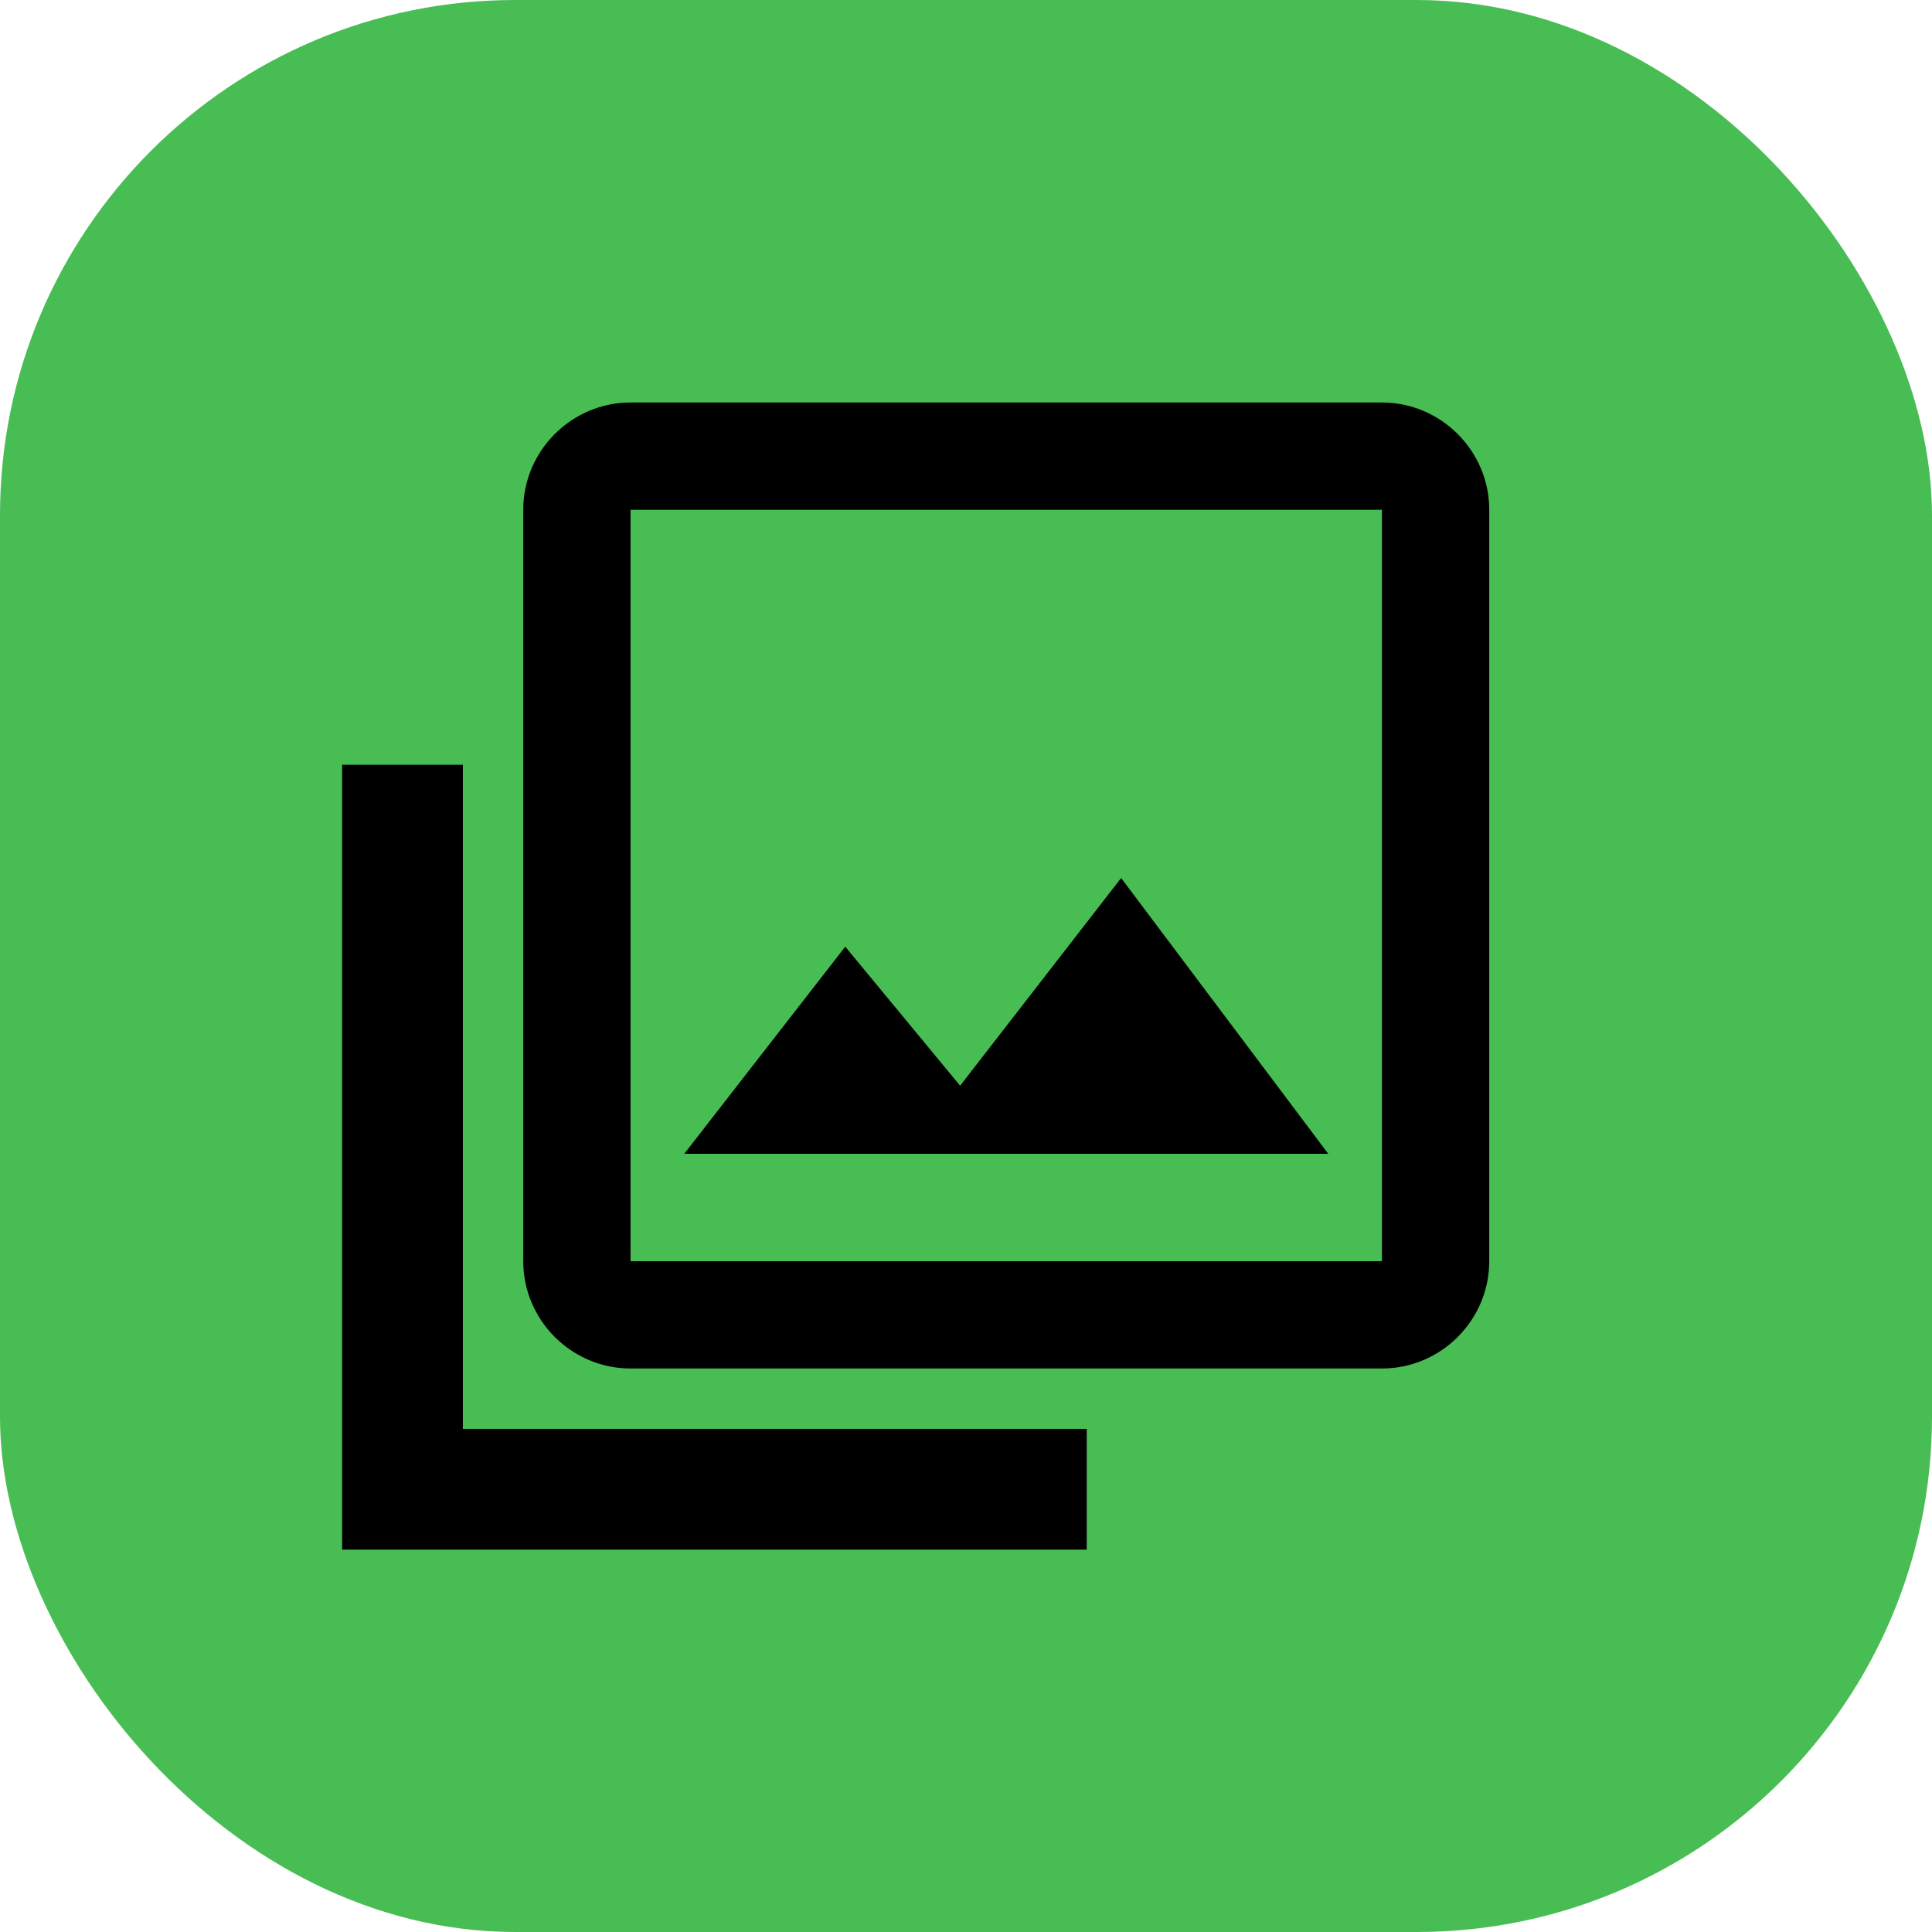 <svg width="24" height="24" viewBox="0 0 24 24" fill="none" xmlns="http://www.w3.org/2000/svg">
<rect width="24" height="24" rx="6.4" fill="#48BD54"/>
<path d="M17.167 6.333V15.667H7.833V6.333H17.167ZM17.167 5H7.833C7.1 5 6.5 5.6 6.5 6.333V15.667C6.5 16.4 7.1 17 7.833 17H17.167C17.9 17 18.5 16.4 18.5 15.667V6.333C18.5 5.6 17.9 5 17.167 5ZM13.927 10.907L11.927 13.487L10.5 11.76L8.5 14.333H16.5L13.927 10.907Z" fill="black"/>
<path d="M5 9.5V18.5H13.5" stroke="black" stroke-width="1.5"/>
</svg>
